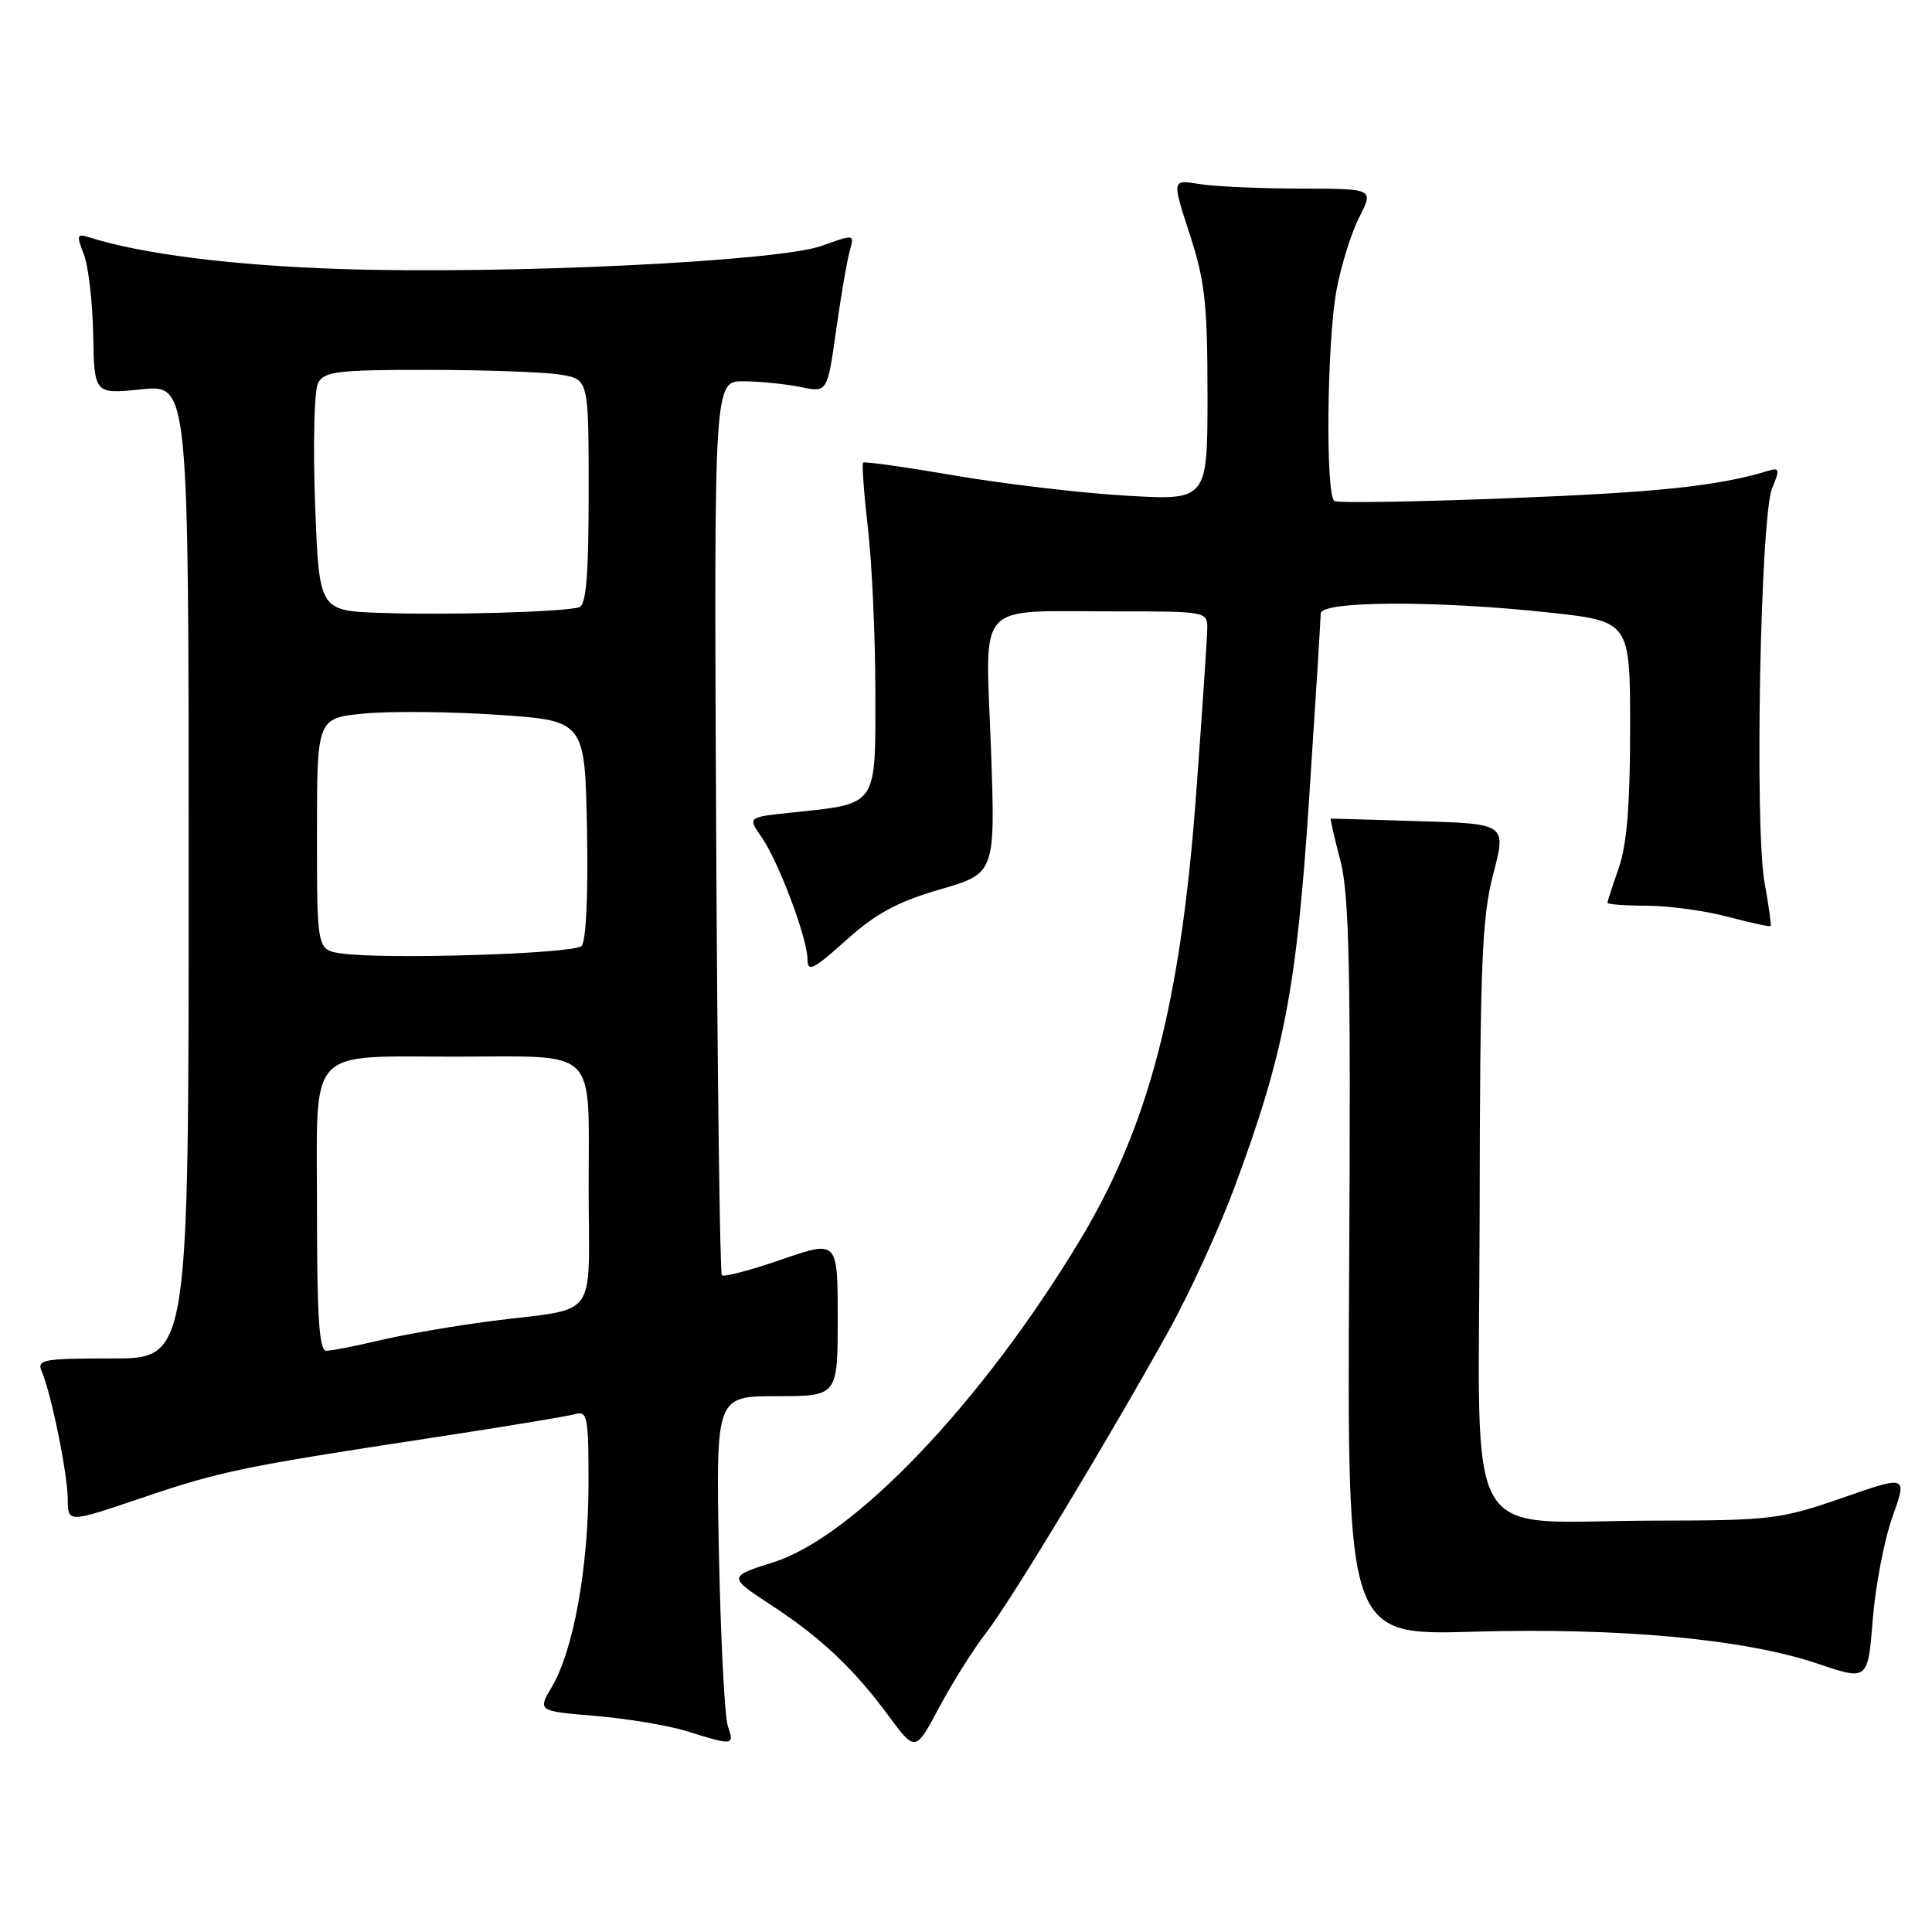<?xml version="1.0" encoding="UTF-8" standalone="no"?>
<!DOCTYPE svg PUBLIC "-//W3C//DTD SVG 1.1//EN" "http://www.w3.org/Graphics/SVG/1.1/DTD/svg11.dtd" >
<svg xmlns="http://www.w3.org/2000/svg" xmlns:xlink="http://www.w3.org/1999/xlink" version="1.1" viewBox="0 0 256 256">
 <g >
 <path fill="currentColor"
d=" M 130.67 216.35 C 133.87 212.24 146.51 191.34 154.77 176.50 C 157.53 171.55 161.46 163.00 163.51 157.50 C 170.17 139.61 171.80 131.14 173.47 105.77 C 174.31 93.01 175.00 82.00 175.00 81.29 C 175.00 79.61 190.33 79.55 205.25 81.16 C 216.00 82.33 216.00 82.33 216.00 96.54 C 216.00 106.61 215.56 111.99 214.50 115.00 C 213.67 117.34 213.00 119.42 213.00 119.63 C 213.00 119.83 215.36 120.01 218.25 120.01 C 221.14 120.02 225.95 120.68 228.95 121.48 C 231.95 122.27 234.50 122.83 234.62 122.71 C 234.73 122.60 234.37 120.03 233.82 117.00 C 232.47 109.61 233.26 68.39 234.82 64.68 C 235.87 62.17 235.81 61.92 234.25 62.40 C 227.62 64.41 219.76 65.24 200.07 66.01 C 187.73 66.50 177.27 66.67 176.82 66.39 C 175.62 65.65 175.82 45.35 177.09 38.47 C 177.69 35.22 179.05 30.86 180.11 28.78 C 182.04 25.00 182.04 25.00 172.27 24.99 C 166.90 24.98 160.88 24.71 158.89 24.38 C 155.28 23.78 155.28 23.78 157.64 31.02 C 159.66 37.23 160.00 40.26 160.00 52.28 C 160.00 66.31 160.00 66.31 149.25 65.68 C 143.34 65.34 133.14 64.14 126.59 63.02 C 120.04 61.90 114.54 61.12 114.37 61.30 C 114.19 61.48 114.48 65.42 115.01 70.06 C 115.55 74.70 115.99 84.47 115.99 91.77 C 116.00 107.01 116.38 106.47 104.89 107.67 C 99.06 108.28 99.06 108.28 100.89 110.89 C 103.15 114.12 107.00 124.35 107.00 127.13 C 107.00 128.87 107.78 128.48 112.12 124.58 C 116.08 121.02 118.90 119.50 124.57 117.85 C 131.90 115.72 131.90 115.72 131.30 99.02 C 130.59 79.28 128.98 81.03 147.75 81.01 C 159.80 81.00 160.00 81.04 159.97 83.25 C 159.96 84.49 159.30 94.28 158.51 105.00 C 156.46 132.97 152.22 149.24 143.01 164.48 C 130.11 185.85 113.17 203.62 102.50 207.00 C 96.47 208.91 96.47 208.95 102.18 212.68 C 108.78 217.00 113.12 221.09 117.72 227.33 C 121.29 232.16 121.29 232.16 124.48 226.18 C 126.24 222.88 129.03 218.46 130.67 216.35 Z  M 96.45 228.75 C 96.02 227.51 95.49 217.16 95.26 205.75 C 94.86 185.00 94.86 185.00 102.93 185.00 C 111.00 185.00 111.00 185.00 111.00 174.66 C 111.00 164.33 111.00 164.33 103.56 166.89 C 99.47 168.31 95.91 169.24 95.65 168.98 C 95.39 168.72 95.05 141.95 94.89 109.50 C 94.61 50.50 94.61 50.50 98.55 50.52 C 100.72 50.54 104.10 50.88 106.07 51.28 C 109.63 52.02 109.63 52.02 110.79 43.76 C 111.43 39.22 112.24 34.49 112.59 33.25 C 113.23 31.01 113.23 31.01 108.87 32.58 C 103.10 34.65 67.07 36.38 45.00 35.64 C 30.78 35.17 18.77 33.65 11.86 31.46 C 10.18 30.92 10.11 31.15 11.10 33.68 C 11.71 35.23 12.27 40.04 12.35 44.36 C 12.49 52.23 12.49 52.23 18.74 51.59 C 25.00 50.94 25.00 50.94 25.00 115.47 C 25.00 180.00 25.00 180.00 14.89 180.00 C 5.65 180.00 4.85 180.15 5.54 181.75 C 6.79 184.66 8.96 195.29 8.98 198.65 C 9.00 201.80 9.00 201.80 18.75 198.49 C 29.30 194.92 31.89 194.38 57.50 190.47 C 66.85 189.05 75.29 187.65 76.25 187.37 C 77.83 186.91 78.00 187.80 77.98 196.68 C 77.96 207.74 75.99 218.66 73.14 223.49 C 71.23 226.73 71.23 226.73 78.92 227.37 C 83.15 227.73 88.61 228.64 91.06 229.41 C 97.16 231.32 97.34 231.30 96.45 228.75 Z  M 250.76 200.99 C 252.73 195.48 252.73 195.48 244.11 198.48 C 235.95 201.31 234.66 201.47 219.50 201.49 C 193.24 201.51 195.99 206.23 196.06 161.20 C 196.11 127.77 196.35 121.59 197.86 115.83 C 199.60 109.16 199.60 109.16 188.05 108.81 C 181.70 108.61 176.42 108.46 176.33 108.48 C 176.24 108.49 176.81 110.98 177.60 114.00 C 178.78 118.50 179.00 128.34 178.77 168.10 C 178.50 216.69 178.50 216.69 195.19 216.21 C 214.67 215.65 231.18 217.18 240.84 220.44 C 247.50 222.70 247.50 222.70 248.15 214.60 C 248.50 210.14 249.68 204.02 250.76 200.99 Z  M 42.00 160.13 C 42.00 138.33 40.43 140.03 60.63 140.01 C 79.41 139.99 78.00 138.60 78.00 157.11 C 78.00 175.38 79.60 173.18 65.00 175.06 C 60.33 175.66 53.80 176.79 50.50 177.56 C 47.20 178.34 43.94 178.98 43.25 178.99 C 42.29 179.00 42.00 174.57 42.00 160.13 Z  M 45.25 126.34 C 42.00 125.87 42.00 125.87 42.00 110.52 C 42.00 95.16 42.00 95.16 48.25 94.55 C 51.69 94.22 59.67 94.29 66.00 94.72 C 77.50 95.50 77.50 95.50 77.78 109.92 C 77.95 118.68 77.66 124.74 77.05 125.35 C 76.01 126.39 51.05 127.16 45.25 126.34 Z  M 50.39 81.21 C 42.28 80.92 42.28 80.92 41.75 66.71 C 41.46 58.84 41.64 51.72 42.15 50.75 C 42.96 49.21 44.73 49.00 56.79 49.01 C 64.33 49.02 72.19 49.30 74.25 49.64 C 78.00 50.26 78.00 50.26 78.00 65.16 C 78.00 76.20 77.68 80.17 76.75 80.46 C 74.79 81.09 59.33 81.53 50.39 81.21 Z "/>
</g>
</svg>